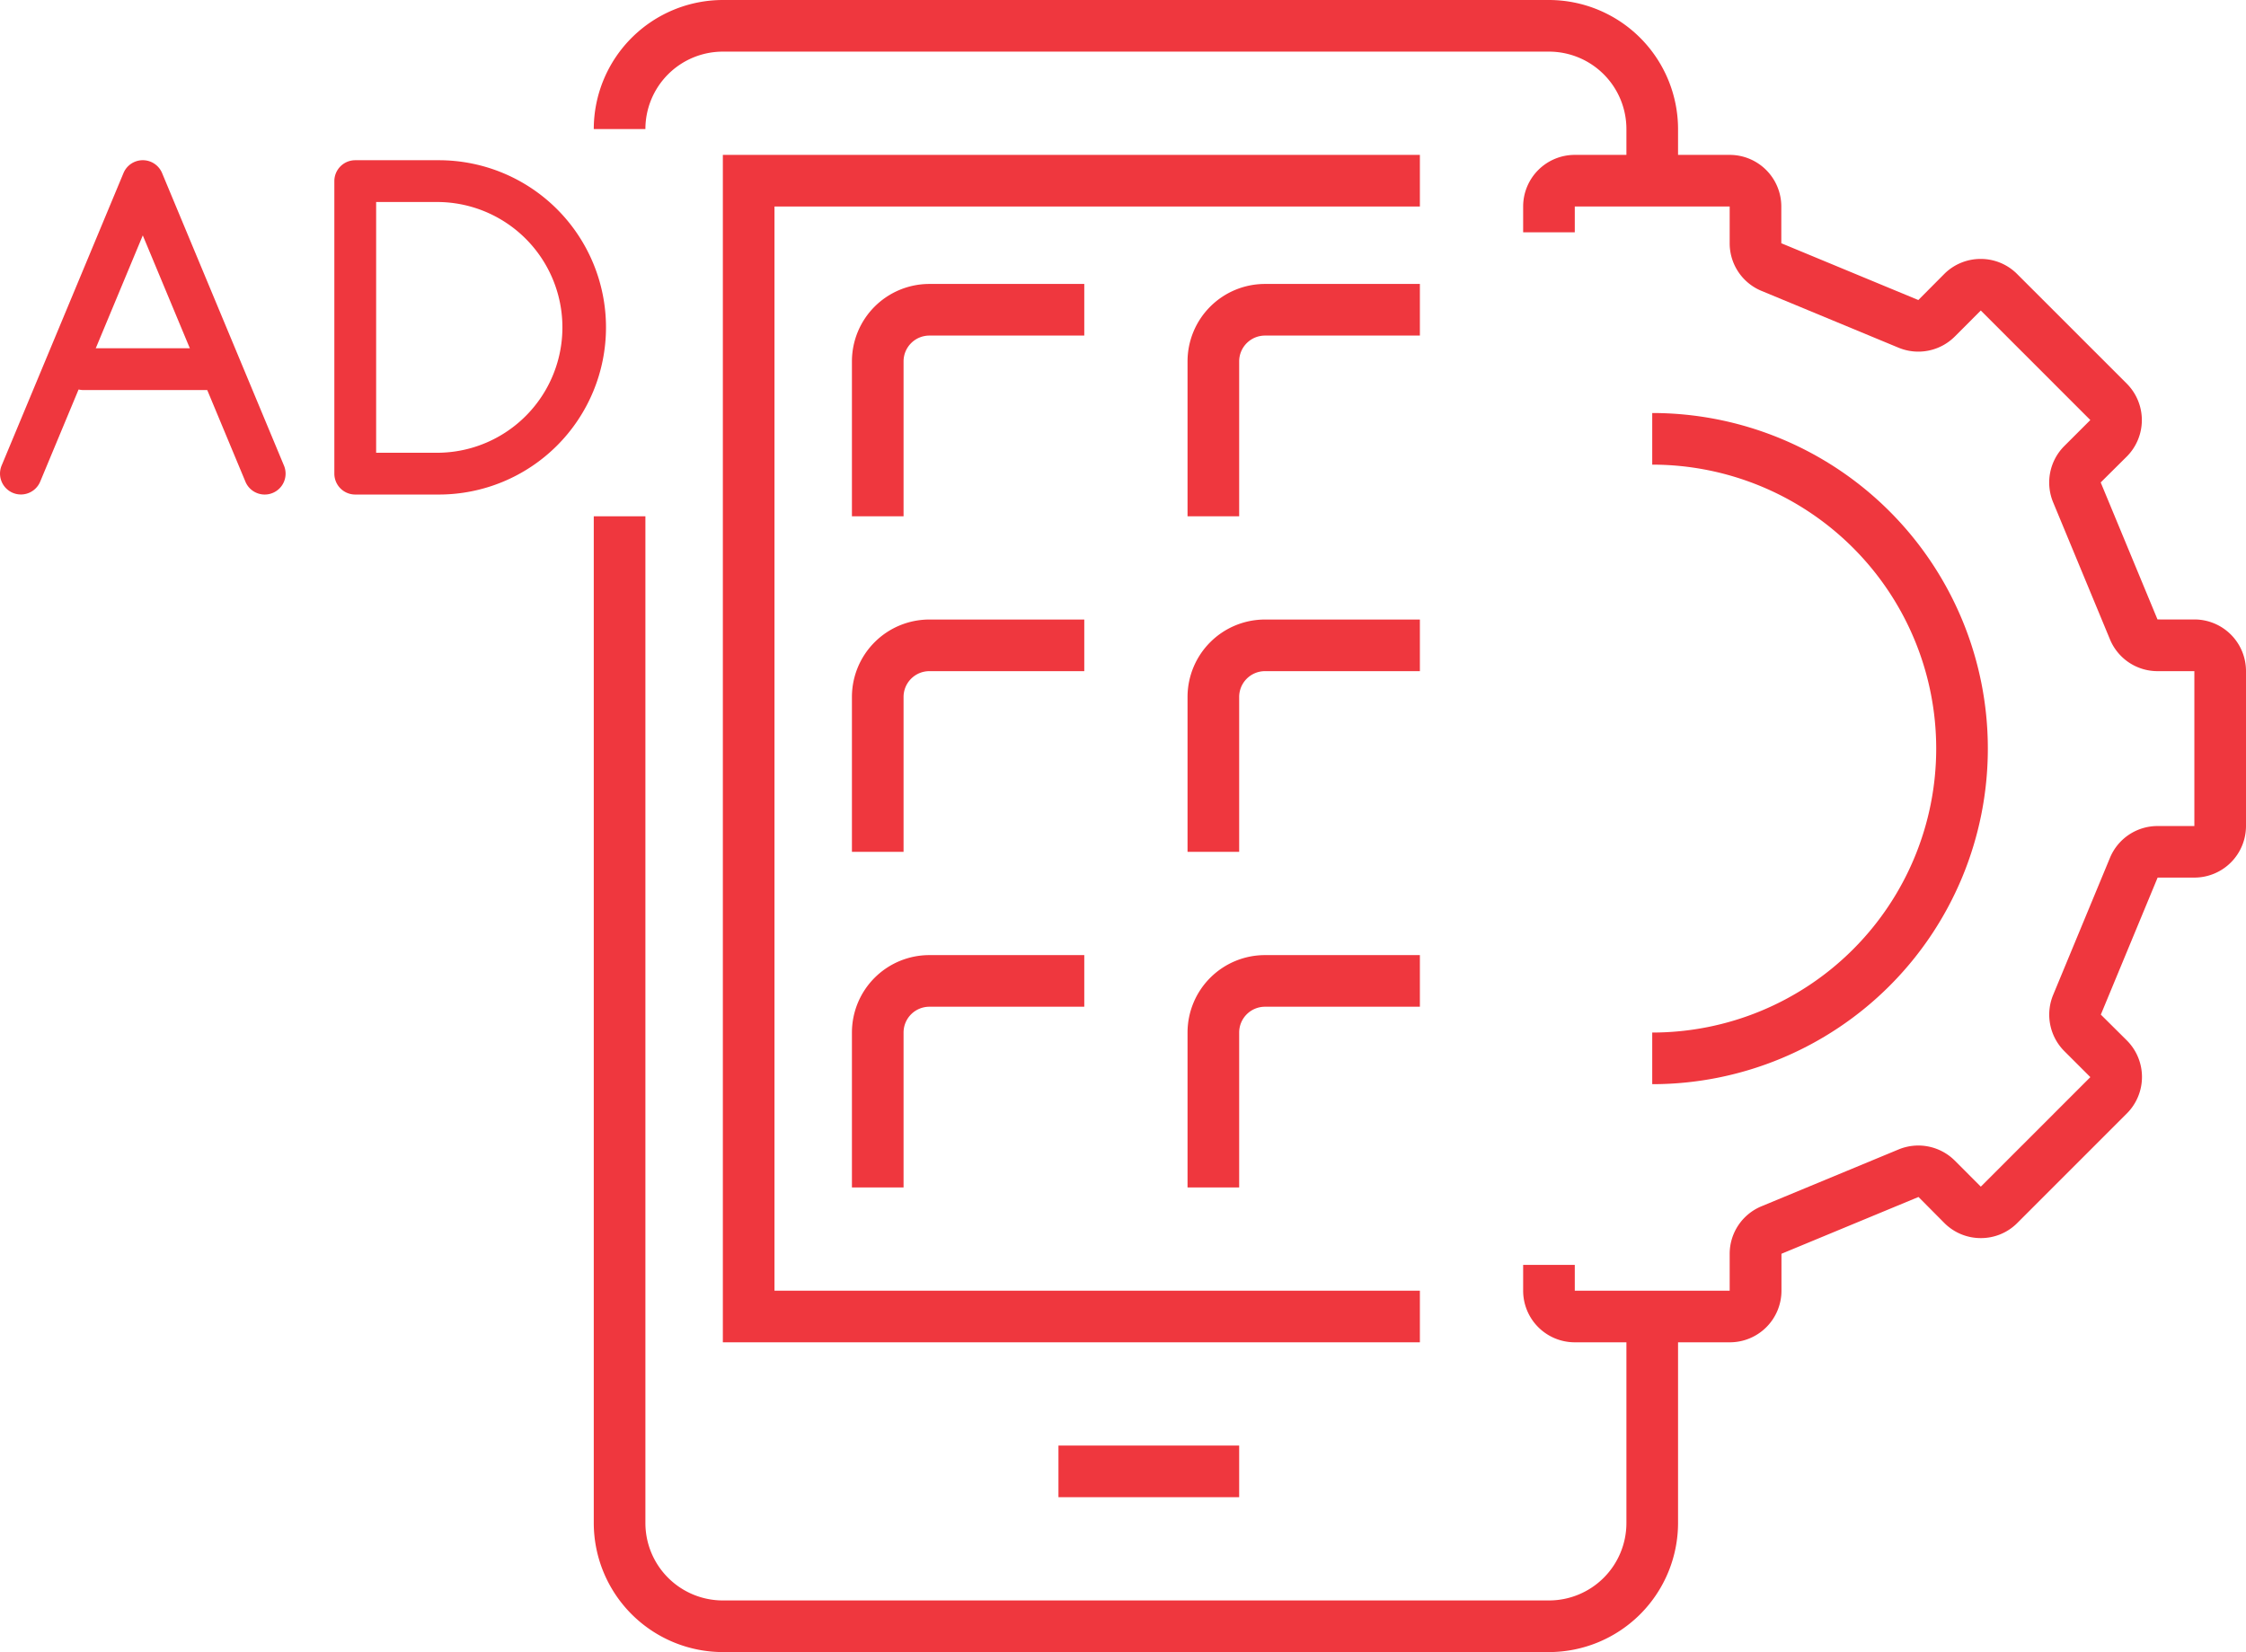 <svg xmlns="http://www.w3.org/2000/svg" width="87" height="64" viewBox="0 0 87 64">
  <g id="그룹_202" data-name="그룹 202" transform="translate(-752 -3100)">
    <g id="그룹_135" data-name="그룹 135" transform="translate(38 557)">
      <g id="app_development" data-name="app development" transform="translate(331 2128)">
        <g id="그룹_126" data-name="그룹 126">
          <g id="그룹_114" data-name="그룹 114">
            <path id="패스_161" data-name="패스 161" d="M448,464" fill="#ef373e"/>
          </g>
          <g id="그룹_115" data-name="그룹 115">
            <path id="패스_162" data-name="패스 162" d="M448,422h-2v-2a3,3,0,0,0-3-3H411a3,3,0,0,0-3,3h-2a5.006,5.006,0,0,1,5-5h32a5.006,5.006,0,0,1,5,5Z" fill="#ef373e"/>
          </g>
          <g id="그룹_116" data-name="그룹 116">
            <path id="패스_163" data-name="패스 163" d="M443,479H411a5.006,5.006,0,0,1-5-5V435h2v39a3,3,0,0,0,3,3h32a3,3,0,0,0,3-3v-8h2v8A5.006,5.006,0,0,1,443,479Z" fill="#ef373e"/>
          </g>
          <g id="그룹_117" data-name="그룹 117">
            <path id="패스_164" data-name="패스 164" d="M438,467H411V421h27v2H413v42h25Z" fill="#ef373e"/>
          </g>
          <g id="그룹_118" data-name="그룹 118">
            <rect id="사각형_47" data-name="사각형 47" width="7" height="2" transform="translate(424 471)" fill="#ef373e"/>
          </g>
          <g id="그룹_125" data-name="그룹 125">
            <g id="그룹_119" data-name="그룹 119">
              <path id="패스_165" data-name="패스 165" d="M418,435h-2v-6a3,3,0,0,1,3-3h6v2h-6a1,1,0,0,0-1,1Z" fill="#ef373e"/>
            </g>
            <g id="그룹_120" data-name="그룹 120">
              <path id="패스_166" data-name="패스 166" d="M418,448h-2v-6a3,3,0,0,1,3-3h6v2h-6a1,1,0,0,0-1,1Z" fill="#ef373e"/>
            </g>
            <g id="그룹_121" data-name="그룹 121">
              <path id="패스_167" data-name="패스 167" d="M418,461h-2v-6a3,3,0,0,1,3-3h6v2h-6a1,1,0,0,0-1,1Z" fill="#ef373e"/>
            </g>
            <g id="그룹_122" data-name="그룹 122">
              <path id="패스_168" data-name="패스 168" d="M431,435h-2v-6a3,3,0,0,1,3-3h6v2h-6a1,1,0,0,0-1,1Z" fill="#ef373e"/>
            </g>
            <g id="그룹_123" data-name="그룹 123">
              <path id="패스_169" data-name="패스 169" d="M431,448h-2v-6a3,3,0,0,1,3-3h6v2h-6a1,1,0,0,0-1,1Z" fill="#ef373e"/>
            </g>
            <g id="그룹_124" data-name="그룹 124">
              <path id="패스_170" data-name="패스 170" d="M431,461h-2v-6a3,3,0,0,1,3-3h6v2h-6a1,1,0,0,0-1,1Z" fill="#ef373e"/>
            </g>
          </g>
        </g>
        <g id="그룹_129" data-name="그룹 129">
          <g id="그룹_127" data-name="그룹 127">
            <path id="패스_171" data-name="패스 171" d="M450,467h-6a2,2,0,0,1-2-2v-1h2v1h6v-1.423a1.993,1.993,0,0,1,1.235-1.848l5.307-2.2a2,2,0,0,1,2.179.433l1.007,1.008,4.243-4.243-1.007-1.006a2,2,0,0,1-.434-2.179l2.2-5.309A1.993,1.993,0,0,1,466.577,447H468v-6h-1.423a1.993,1.993,0,0,1-1.848-1.235l-2.2-5.307a2,2,0,0,1,.433-2.179l1.008-1.007-4.243-4.243-1.006,1.007a2,2,0,0,1-2.181.433l-5.307-2.2A1.993,1.993,0,0,1,450,424.423V423h-6v1h-2v-1a2,2,0,0,1,2-2h6a2,2,0,0,1,2,2v1.423l5.308,2.2,1-1.006a1.987,1.987,0,0,1,1.415-.586h0a1.984,1.984,0,0,1,1.414.587l4.242,4.241a2,2,0,0,1,0,2.83l-1.007,1,2.2,5.308H468a2,2,0,0,1,2,2v6a2,2,0,0,1-2,2h-1.423l-2.2,5.308,1.007,1a2,2,0,0,1,0,2.83l-4.242,4.242a1.983,1.983,0,0,1-1.413.586h0a1.987,1.987,0,0,1-1.415-.586l-1-1.007-5.308,2.2V465A2,2,0,0,1,450,467Z" fill="#ef373e"/>
          </g>
          <g id="그룹_128" data-name="그룹 128">
            <path id="패스_172" data-name="패스 172" d="M447,457v-2a11,11,0,0,0,0-22v-2a13,13,0,0,1,0,26Z" fill="#ef373e"/>
          </g>
        </g>
      </g>
      <g id="그룹_134" data-name="그룹 134" transform="translate(177 2217.207)">
        <g id="그룹_132" data-name="그룹 132" transform="translate(537 332)">
          <g id="그룹_130" data-name="그룹 130">
            <path id="패스_173" data-name="패스 173" d="M547.253,344.951a.808.808,0,0,1-.747-.5l-3.975-9.539-3.974,9.539a.809.809,0,1,1-1.494-.623l4.721-11.332a.81.81,0,0,1,1.494,0L548,343.83a.809.809,0,0,1-.436,1.059A.8.8,0,0,1,547.253,344.951Z" transform="translate(-537 -332)" fill="#ef373e"/>
          </g>
          <g id="그룹_131" data-name="그룹 131" transform="translate(2.429 7.285)">
            <path id="패스_174" data-name="패스 174" d="M545.666,342.619h-4.857a.809.809,0,1,1,0-1.619h4.857a.809.809,0,1,1,0,1.619Z" transform="translate(-540 -341)" fill="#ef373e"/>
          </g>
        </g>
        <g id="그룹_133" data-name="그룹 133" transform="translate(549.951 332)">
          <path id="패스_175" data-name="패스 175" d="M557.047,344.951h-3.238a.809.809,0,0,1-.809-.809V332.809a.809.809,0,0,1,.809-.809h3.238a6.475,6.475,0,1,1,0,12.951Zm-2.428-1.619h2.428a4.857,4.857,0,0,0,0-9.713h-2.428Z" transform="translate(-553 -332)" fill="#ef373e"/>
        </g>
      </g>
    </g>
  </g>
</svg>
